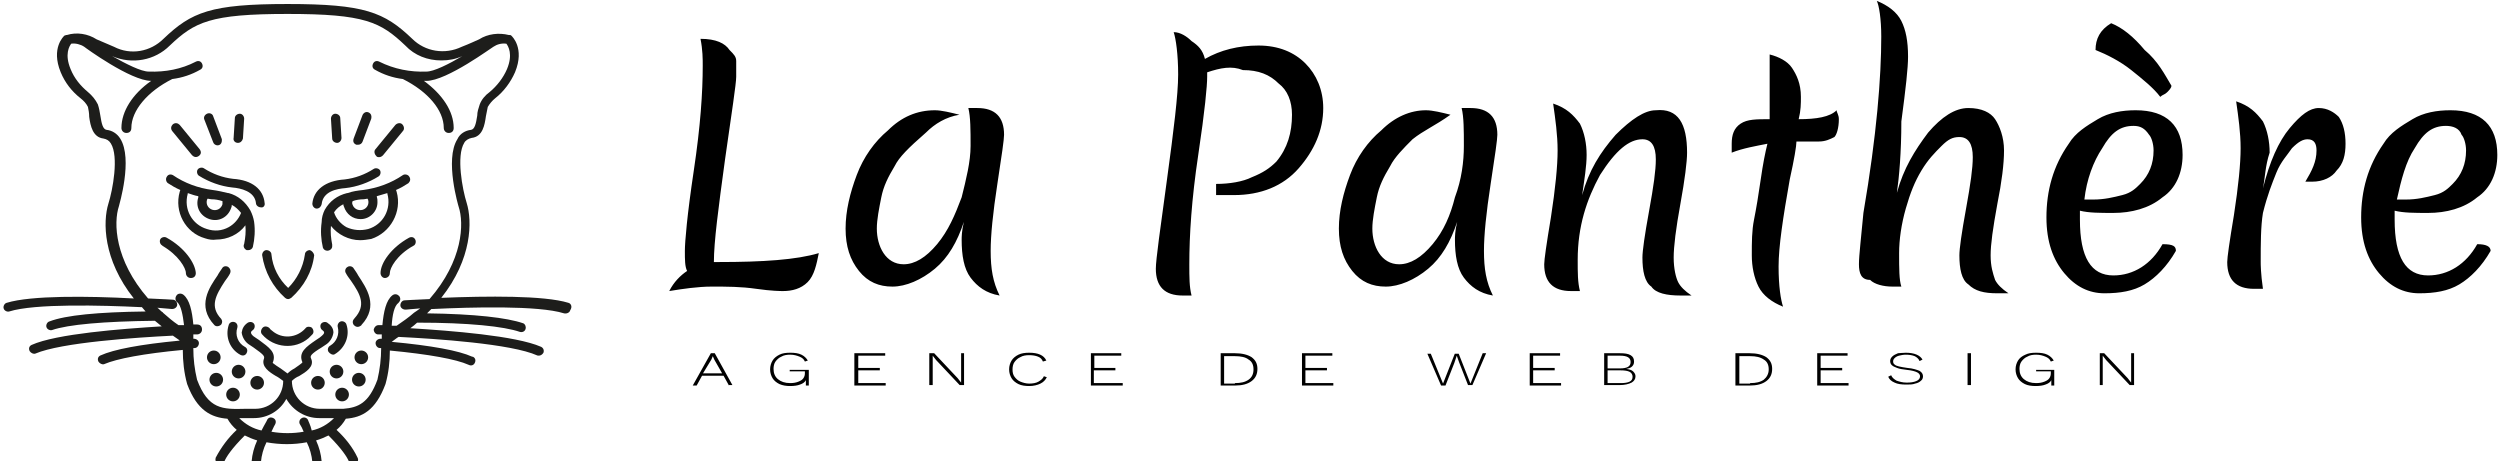 <?xml version="1.0" encoding="utf-8"?>
<!-- Generator: Adobe Illustrator 22.1.0, SVG Export Plug-In . SVG Version: 6.00 Build 0)  -->
<svg version="1.1" id="Calque_1" xmlns="http://www.w3.org/2000/svg" xmlns:xlink="http://www.w3.org/1999/xlink" x="0px" y="0px"
	 viewBox="0 0 488 90" style="enable-background:new 0 0 488 90;" xml:space="preserve">
<style type="text/css">
	.st0{fill:#1D1D1B;}
</style>
<g id="_x34_09599fb-89aa-4ddd-9c19-604f11e9ffd0" transform="matrix(4.357,0,0,4.357,127.587,-10.719)">
	<path d="M1.5,14.6L1.5,14.6L1.5,14.6c-0.1-0.2-0.1-0.5-0.1-0.9l0,0l0,0c0-0.4,0.1-1.6,0.4-3.6l0,0l0,0c0.3-2,0.4-3.5,0.4-4.7l0,0
		l0,0c0-0.3,0-0.7-0.1-1.2l0,0l0,0c0.7,0,1.1,0.2,1.3,0.5l0,0l0,0C3.6,4.9,3.7,5,3.7,5.2l0,0l0,0c0,0.2,0,0.4,0,0.7l0,0l0,0
		c0,0.3-0.2,1.6-0.5,3.7l0,0l0,0c-0.3,2.2-0.5,3.7-0.5,4.6l0,0l0,0c0,0,0.1,0,0.2,0l0,0l0,0c2,0,3.5-0.1,4.5-0.4l0,0l0,0
		c-0.1,0.5-0.2,1-0.5,1.3l0,0l0,0c-0.3,0.3-0.7,0.4-1.1,0.4l0,0l0,0c-0.1,0-0.5,0-1.2-0.1l0,0l0,0c-0.7-0.1-1.3-0.1-2-0.1l0,0l0,0
		c-0.6,0-1.3,0.1-1.9,0.2l0,0l0,0C0.9,15.1,1.2,14.8,1.5,14.6z M10.8,9.9L10.8,9.9L10.8,9.9c-0.3,0.5-0.5,0.9-0.6,1.4l0,0l0,0
		c-0.1,0.5-0.2,1-0.2,1.4l0,0l0,0c0,0.4,0.1,0.8,0.3,1.1l0,0l0,0c0.2,0.3,0.5,0.5,0.9,0.5l0,0l0,0c0.5,0,1-0.3,1.5-0.9l0,0l0,0
		c0.5-0.6,0.8-1.3,1.1-2.1l0,0l0,0c0.2-0.8,0.4-1.6,0.4-2.3l0,0l0,0c0-0.7,0-1.3-0.1-1.7l0,0l0,0c0.2,0,0.4,0,0.4,0l0,0l0,0
		c0.8,0,1.2,0.4,1.2,1.2l0,0l0,0c0,0.2-0.1,0.9-0.3,2.2l0,0l0,0c-0.2,1.3-0.3,2.3-0.3,3l0,0l0,0c0,0.8,0.1,1.4,0.4,2l0,0l0,0
		c-0.6-0.1-1-0.4-1.3-0.8l0,0l0,0c-0.3-0.4-0.4-1-0.4-1.7l0,0l0,0c0-0.1,0-0.4,0.1-0.8l0,0l0,0c-0.3,0.9-0.7,1.6-1.3,2.1l0,0l0,0
		c-0.6,0.5-1.3,0.8-1.9,0.8l0,0l0,0c-0.6,0-1.1-0.2-1.5-0.7l0,0l0,0c-0.4-0.5-0.6-1.1-0.6-1.9l0,0l0,0c0-0.8,0.2-1.6,0.5-2.4l0,0
		l0,0c0.3-0.8,0.8-1.5,1.4-2l0,0l0,0c0.6-0.6,1.3-0.9,2.1-0.9l0,0l0,0c0.3,0,0.7,0.1,1.1,0.2l0,0l0,0c-0.6,0.1-1.1,0.4-1.5,0.8l0,0
		l0,0C11.4,9.1,11,9.5,10.8,9.9z M24.8,5.7L24.8,5.7l0,0.2l0,0c0,0.4-0.1,1.5-0.4,3.5l0,0l0,0c-0.3,2-0.4,3.6-0.4,4.9l0,0l0,0
		c0,0.6,0,1,0.1,1.4l0,0l0,0c-0.2,0-0.4,0-0.4,0l0,0l0,0c-0.4,0-0.7-0.1-0.9-0.3l0,0l0,0c-0.2-0.2-0.3-0.5-0.3-0.9l0,0l0,0
		c0-0.4,0.2-1.8,0.5-4l0,0l0,0c0.3-2.2,0.5-3.8,0.5-4.7l0,0l0,0c0-0.9-0.1-1.6-0.2-1.9l0,0l0,0c0.3,0,0.6,0.2,0.8,0.4l0,0l0,0
		c0.3,0.2,0.5,0.4,0.6,0.8l0,0l0,0c0.7-0.4,1.5-0.6,2.4-0.6l0,0l0,0c0.9,0,1.6,0.3,2.1,0.8l0,0l0,0c0.5,0.5,0.8,1.2,0.8,2l0,0l0,0
		c0,1-0.4,1.9-1.1,2.7l0,0l0,0c-0.7,0.8-1.7,1.2-2.9,1.2l0,0l0,0c-0.3,0-0.5,0-0.8,0l0,0l0-0.5l0,0c0.6,0,1.2-0.1,1.6-0.3l0,0l0,0
		c0.5-0.2,0.8-0.4,1.1-0.7l0,0l0,0c0.5-0.6,0.7-1.3,0.7-2.1l0,0l0,0c0-0.6-0.2-1.1-0.6-1.4l0,0l0,0c-0.4-0.4-0.9-0.6-1.6-0.6l0,0
		l0,0C25.9,5.4,25.4,5.5,24.8,5.7z M33,9.9L33,9.9L33,9.9c-0.3,0.5-0.5,0.9-0.6,1.4l0,0l0,0c-0.1,0.5-0.2,1-0.2,1.4l0,0l0,0
		c0,0.4,0.1,0.8,0.3,1.1l0,0l0,0c0.2,0.3,0.5,0.5,0.9,0.5l0,0l0,0c0.5,0,1-0.3,1.5-0.9l0,0l0,0c0.5-0.6,0.8-1.3,1-2.1l0,0l0,0
		c0.3-0.8,0.4-1.6,0.4-2.3l0,0l0,0c0-0.7,0-1.3-0.1-1.7l0,0l0,0c0.2,0,0.4,0,0.4,0l0,0l0,0c0.8,0,1.2,0.4,1.2,1.2l0,0l0,0
		c0,0.2-0.1,0.9-0.3,2.2l0,0l0,0c-0.2,1.3-0.3,2.3-0.3,3l0,0l0,0c0,0.8,0.1,1.4,0.4,2l0,0l0,0c-0.6-0.1-1-0.4-1.3-0.8l0,0l0,0
		c-0.3-0.4-0.4-1-0.4-1.7l0,0l0,0c0-0.1,0-0.4,0.1-0.8l0,0l0,0c-0.3,0.9-0.7,1.6-1.3,2.1l0,0l0,0c-0.6,0.5-1.3,0.8-1.9,0.8l0,0l0,0
		c-0.6,0-1.1-0.2-1.5-0.7l0,0l0,0c-0.4-0.5-0.6-1.1-0.6-1.9l0,0l0,0c0-0.8,0.2-1.6,0.5-2.4l0,0l0,0c0.3-0.8,0.8-1.5,1.4-2l0,0l0,0
		c0.6-0.6,1.3-0.9,2-0.9l0,0l0,0c0.3,0,0.7,0.1,1.1,0.2l0,0l0,0C35,8.1,34.5,8.3,34,8.7l0,0l0,0C33.6,9.1,33.2,9.5,33,9.9z
		 M46.3,9.3L46.3,9.3L46.3,9.3c0,0.4-0.1,1.2-0.3,2.3l0,0l0,0c-0.2,1.1-0.3,1.9-0.3,2.4l0,0l0,0c0,0.5,0.1,0.9,0.2,1.1l0,0l0,0
		c0.1,0.2,0.3,0.4,0.6,0.6l0,0l0,0c-0.1,0-0.3,0-0.5,0l0,0l0,0c-0.6,0-1.1-0.1-1.3-0.4l0,0l0,0c-0.3-0.2-0.4-0.7-0.4-1.3l0,0l0,0
		c0-0.3,0.1-1,0.3-2.1l0,0l0,0c0.2-1.1,0.3-1.8,0.3-2.3l0,0l0,0c0-0.6-0.2-0.9-0.6-0.9l0,0l0,0c-0.6,0-1.2,0.5-1.9,1.6l0,0l0,0
		c-0.6,1.1-1,2.3-1,3.8l0,0l0,0c0,0.6,0,1,0.1,1.4l0,0l0,0c-0.2,0-0.4,0-0.4,0l0,0l0,0c-0.8,0-1.2-0.4-1.2-1.2l0,0l0,0
		c0-0.2,0.1-0.9,0.3-2.1l0,0l0,0c0.2-1.3,0.3-2.3,0.3-3l0,0l0,0c0-0.7-0.1-1.4-0.2-2.1l0,0l0,0c0.6,0.2,0.9,0.5,1.2,0.9l0,0l0,0
		c0.2,0.4,0.3,0.9,0.3,1.4l0,0l0,0c0,0.5-0.1,1.1-0.2,1.8l0,0l0,0c0.3-1.1,0.8-1.9,1.5-2.7l0,0l0,0c0.7-0.7,1.3-1.1,1.8-1.1l0,0l0,0
		C45.9,7.3,46.3,8,46.3,9.3z M53.1,7.8L53.1,7.8L53.1,7.8c0,0.4-0.1,0.7-0.2,0.8l0,0l0,0c-0.2,0.1-0.4,0.2-0.7,0.2l0,0h-1l0,0
		c0,0.2-0.1,0.8-0.3,1.7l0,0l0,0c-0.3,1.7-0.5,3-0.5,3.9l0,0l0,0c0,0.9,0.1,1.5,0.2,1.8l0,0l0,0c-0.5-0.2-0.9-0.5-1.1-0.9l0,0l0,0
		c-0.2-0.4-0.3-0.9-0.3-1.4l0,0l0,0c0-0.6,0-1.1,0.1-1.6l0,0l0,0c0.1-0.5,0.2-1.1,0.3-1.8l0,0l0,0c0.1-0.7,0.2-1.2,0.3-1.6l0,0l0,0
		c-0.5,0.1-1.1,0.2-1.6,0.4l0,0l0,0c0-0.2,0-0.3,0-0.4l0,0l0,0c0-0.4,0.1-0.7,0.4-0.9l0,0l0,0C49,7.8,49.4,7.8,50,7.8l0,0l0,0
		C50,7.1,50,6.5,50,6.2l0,0l0,0c0-0.3,0-0.6,0-0.8l0,0l0,0c0-0.2,0-0.4,0-0.5l0,0l0,0c0.4,0.1,0.8,0.3,1,0.6l0,0l0,0
		c0.2,0.3,0.4,0.7,0.4,1.3l0,0l0,0c0,0.3,0,0.6-0.1,1l0,0l0,0c0.8,0,1.4-0.1,1.7-0.4l0,0l0,0C53,7.5,53.1,7.6,53.1,7.8z M55.7,11.1
		L55.7,11.1c0.3-1.1,0.8-1.9,1.4-2.7l0,0l0,0c0.6-0.7,1.2-1.1,1.8-1.1l0,0l0,0c0.6,0,1,0.2,1.2,0.5l0,0l0,0c0.2,0.3,0.4,0.8,0.4,1.4
		l0,0l0,0c0,0.6-0.1,1.4-0.3,2.4l0,0l0,0c-0.2,1.1-0.3,1.8-0.3,2.3l0,0l0,0c0,0.5,0.1,0.8,0.2,1.1l0,0l0,0c0.1,0.2,0.3,0.4,0.6,0.6
		l0,0l0,0c-0.1,0-0.3,0-0.5,0l0,0l0,0c-0.6,0-1-0.1-1.3-0.4l0,0l0,0c-0.3-0.2-0.4-0.7-0.4-1.3l0,0l0,0c0-0.3,0.1-1,0.3-2.1l0,0l0,0
		c0.2-1.1,0.3-1.8,0.3-2.3l0,0l0,0c0-0.6-0.2-0.9-0.6-0.9l0,0l0,0c-0.3,0-0.5,0.1-0.8,0.4l0,0l0,0c-0.3,0.3-0.6,0.6-0.9,1.1l0,0l0,0
		c-0.3,0.5-0.5,1-0.7,1.7l0,0l0,0c-0.2,0.7-0.3,1.4-0.3,2l0,0l0,0c0,0.7,0,1.2,0.1,1.5l0,0l0,0c-0.2,0-0.4,0-0.4,0l0,0l0,0
		c-0.4,0-0.8-0.1-1-0.3l0,0l0,0C54.1,15,54,14.7,54,14.3l0,0l0,0c0-0.4,0.1-1.2,0.2-2.3l0,0l0,0C54.8,8.5,55,5.9,55,4.1l0,0l0,0
		c0-0.8-0.1-1.4-0.2-1.6l0,0l0,0c0.5,0.2,0.9,0.5,1.1,0.9l0,0l0,0c0.2,0.4,0.3,0.9,0.3,1.6l0,0l0,0c0,0.5-0.1,1.4-0.3,2.9l0,0l0,0
		C55.9,9.3,55.8,10.4,55.7,11.1L55.7,11.1z M66.3,8.1L66.3,8.1L66.3,8.1c-0.6,0-1,0.3-1.4,1l0,0l0,0c-0.4,0.6-0.7,1.4-0.8,2.3l0,0
		h0.4l0,0c0.5,0,0.9-0.1,1.3-0.2l0,0l0,0c0.4-0.1,0.6-0.3,0.8-0.5l0,0l0,0c0.4-0.4,0.6-0.9,0.6-1.5l0,0l0,0c0-0.3-0.1-0.6-0.2-0.7
		l0,0l0,0C66.8,8.2,66.6,8.1,66.3,8.1z M68.2,13.7L68.2,13.7c-0.4,0.7-0.9,1.2-1.4,1.5l0,0l0,0c-0.5,0.3-1.1,0.4-1.8,0.4l0,0l0,0
		c-0.7,0-1.3-0.3-1.8-0.9l0,0l0,0c-0.5-0.6-0.8-1.4-0.8-2.5l0,0l0,0c0-1.2,0.3-2.3,1-3.3l0,0l0,0c0.3-0.5,0.8-0.8,1.3-1.1l0,0l0,0
		c0.5-0.3,1.1-0.4,1.7-0.4l0,0l0,0c1.4,0,2.1,0.7,2.1,2l0,0l0,0c0,0.8-0.3,1.5-0.9,1.9l0,0l0,0c-0.6,0.5-1.4,0.7-2.2,0.7l0,0l0,0
		c-0.6,0-1.1,0-1.5-0.1l0,0l0,0c0,0.1,0,0.2,0,0.4l0,0l0,0c0,1.7,0.5,2.5,1.5,2.5l0,0l0,0c0.9,0,1.7-0.5,2.2-1.4l0,0l0,0
		C68.1,13.4,68.2,13.5,68.2,13.7L68.2,13.7z M68,6.3L68,6.3L68,6.3c0,0.1-0.1,0.2-0.2,0.3l0,0l0,0c-0.1,0.1-0.2,0.1-0.3,0.2l0,0l0,0
		c-0.3-0.4-0.8-0.8-1.3-1.2l0,0l0,0c-0.5-0.4-1.1-0.7-1.6-0.9l0,0l0,0c0-0.5,0.2-0.9,0.7-1.2l0,0l0,0c0.5,0.2,1,0.6,1.5,1.2l0,0l0,0
		C67.4,5.2,67.7,5.8,68,6.3z M72.1,10.9L72.1,10.9c0.3-1.2,0.7-2.1,1.2-2.7l0,0l0,0c0.5-0.6,0.9-0.9,1.3-0.9l0,0l0,0
		c0.4,0,0.7,0.2,0.9,0.4l0,0l0,0c0.2,0.3,0.3,0.7,0.3,1.2l0,0l0,0c0,0.5-0.1,0.9-0.4,1.2l0,0l0,0c-0.2,0.3-0.6,0.5-1.1,0.5l0,0l0,0
		c-0.1,0-0.3,0-0.3,0l0,0l0,0c0.3-0.5,0.5-0.9,0.5-1.4l0,0l0,0c0-0.3-0.1-0.5-0.4-0.5l0,0l0,0c-0.2,0-0.4,0.1-0.7,0.4l0,0l0,0
		c-0.2,0.3-0.5,0.6-0.7,1.1l0,0l0,0c-0.2,0.5-0.4,1-0.6,1.8l0,0l0,0C72,12.6,72,13.4,72,14.2l0,0l0,0c0,0.1,0,0.5,0.1,1.2l0,0l0,0
		c-0.2,0-0.4,0-0.4,0l0,0l0,0c-0.8,0-1.2-0.4-1.2-1.2l0,0l0,0c0-0.2,0.1-0.9,0.3-2.1l0,0l0,0c0.2-1.3,0.3-2.3,0.3-3l0,0l0,0
		c0-0.7-0.1-1.4-0.2-2.1l0,0l0,0c0.6,0.2,0.9,0.5,1.2,0.9l0,0l0,0c0.2,0.4,0.3,0.9,0.3,1.4l0,0l0,0C72.2,9.9,72.2,10.4,72.1,10.9
		L72.1,10.9z M80.3,8.1L80.3,8.1L80.3,8.1c-0.6,0-1,0.3-1.4,1l0,0l0,0c-0.4,0.6-0.6,1.4-0.8,2.3l0,0h0.4l0,0c0.5,0,0.9-0.1,1.3-0.2
		l0,0l0,0c0.4-0.1,0.6-0.3,0.8-0.5l0,0l0,0c0.4-0.4,0.6-0.9,0.6-1.5l0,0l0,0c0-0.3-0.1-0.6-0.2-0.7l0,0l0,0
		C80.9,8.2,80.6,8.1,80.3,8.1z M82.3,13.7L82.3,13.7c-0.4,0.7-0.9,1.2-1.4,1.5l0,0l0,0c-0.5,0.3-1.1,0.4-1.8,0.4l0,0l0,0
		c-0.7,0-1.3-0.3-1.8-0.9l0,0l0,0c-0.5-0.6-0.8-1.4-0.8-2.5l0,0l0,0c0-1.2,0.3-2.3,1-3.3l0,0l0,0c0.3-0.5,0.8-0.8,1.3-1.1l0,0l0,0
		c0.5-0.3,1.1-0.4,1.7-0.4l0,0l0,0c1.4,0,2.1,0.7,2.1,2l0,0l0,0c0,0.8-0.3,1.5-0.9,1.9l0,0l0,0c-0.6,0.5-1.4,0.7-2.2,0.7l0,0l0,0
		c-0.6,0-1.1,0-1.5-0.1l0,0l0,0c0,0.1,0,0.2,0,0.4l0,0l0,0c0,1.7,0.5,2.5,1.5,2.5l0,0l0,0c0.9,0,1.7-0.5,2.2-1.4l0,0l0,0
		C82.1,13.4,82.3,13.5,82.3,13.7L82.3,13.7z"/>
</g>
<g id="_x39_7221fff-9f5f-45e5-b2fa-fe4d6ef25df3" transform="matrix(1.21,0,0,1.21,-4.369,-14.703)">
	<path class="st0" d="M44,46.1L44,46.1c-0.8-1.4-2-2.4-3.5-2.8h-0.1c-0.8-0.2-1.7-0.4-2.5-0.5c-2.3-0.3-4.5-1.1-6.4-2.4
		c-0.4-0.2-0.8-0.1-1,0.3c-0.2,0.3-0.1,0.8,0.2,1c0.6,0.4,1.3,0.8,2,1.1c0,0.1-0.1,0.2-0.1,0.3c-0.9,3.2,0.9,6.6,4.1,7.5
		c0.6,0.2,1.2,0.3,1.8,0.2c1.8,0,3.6-0.8,4.7-2.3c0.1,1,0,2-0.2,3c-0.2,0.4,0,0.8,0.4,1c0,0,0,0,0.1,0c0.1,0,0.2,0,0.2,0
		c0.3,0,0.6-0.2,0.7-0.5c0.3-1.3,0.4-2.7,0.2-4.1C44.5,47.3,44.3,46.7,44,46.1z M39.5,44.6c0,0.2,0,0.3,0,0.5
		c-0.2,0.7-0.9,1.1-1.6,0.9s-1.1-0.9-0.9-1.6c0-0.1,0.1-0.1,0.1-0.2l0.6,0.1C38.3,44.3,38.9,44.4,39.5,44.6L39.5,44.6z M40.5,48.8
		c-1.1,0.6-2.3,0.7-3.5,0.3c-2.4-0.7-3.8-3.2-3.1-5.7v-0.1c0.6,0.2,1.1,0.4,1.7,0.5V44c-0.5,1.5,0.3,3,1.8,3.5
		c1.5,0.5,3-0.3,3.5-1.8c0.1-0.2,0.1-0.3,0.1-0.5c0.6,0.3,1.1,0.8,1.5,1.3C42.1,47.5,41.4,48.3,40.5,48.8L40.5,48.8z M67.6,43.1
		c0-0.1-0.1-0.2-0.1-0.3c0.7-0.3,1.4-0.7,2-1.1c0.3-0.3,0.4-0.7,0.1-1.1c-0.2-0.3-0.7-0.4-1-0.2c-1.9,1.3-4.1,2.1-6.4,2.4
		c-0.9,0.1-1.7,0.2-2.5,0.5h-0.1C58,43.7,56.8,44.6,56,46v0c-0.3,0.6-0.5,1.3-0.5,2c-0.2,1.4-0.1,2.8,0.2,4.1
		c0.1,0.3,0.4,0.5,0.7,0.5c0.4,0,0.8-0.3,0.8-0.7c0-0.1,0-0.2,0-0.3c-0.2-1-0.3-2-0.2-3c1.1,1.4,2.9,2.3,4.7,2.3
		c0.6,0,1.2-0.1,1.8-0.2C66.6,49.7,68.5,46.3,67.6,43.1C67.6,43.1,67.6,43.1,67.6,43.1z M62.3,44.3l0.6-0.1c0,0.1,0.1,0.1,0.1,0.2
		c0.2,0.7-0.2,1.4-0.9,1.6c-0.7,0.2-1.4-0.2-1.6-0.8c-0.1-0.2-0.1-0.4,0-0.6C61,44.4,61.7,44.3,62.3,44.3L62.3,44.3z M63,49.1
		c-1.2,0.3-2.4,0.2-3.5-0.3c-0.9-0.5-1.7-1.4-2-2.4c0.4-0.6,0.9-1,1.5-1.3c0,0.1,0,0.2,0.1,0.4c0.4,1.2,1.4,2,2.7,2
		c1.5,0,2.8-1.3,2.7-2.9c0-0.2,0-0.4-0.1-0.7v-0.1c0.6-0.2,1.1-0.3,1.7-0.5v0.1C66.8,45.9,65.4,48.4,63,49.1z"/>
	<path class="st0" d="M46.3,44.9c-0.2-2.2-2-3.7-5.1-3.9c-1.7-0.2-3.3-0.8-4.7-1.7c-0.3-0.2-0.8-0.1-1,0.2s-0.1,0.8,0.2,1
		c1.6,1,3.5,1.7,5.4,1.9c1.3,0.1,3.6,0.6,3.8,2.5c0,0.4,0.4,0.7,0.8,0.7h0C46.1,45.7,46.4,45.3,46.3,44.9z M59.3,42.5
		c1.9-0.2,3.8-0.9,5.4-1.9c0.3-0.2,0.4-0.7,0.2-1c-0.2-0.3-0.7-0.4-1-0.2c-1.4,0.9-3,1.5-4.7,1.7c-3.1,0.2-5,1.7-5.2,3.9
		c0,0.4,0.3,0.8,0.7,0.8c0,0,0,0,0,0h0c0.4,0,0.7-0.3,0.8-0.7C55.7,43,58,42.6,59.3,42.5z M34.6,37.2c0.3,0.3,0.7,0.4,1.1,0.1
		s0.4-0.7,0.1-1.1c0,0,0,0,0,0l-3.2-3.9c-0.3-0.3-0.7-0.4-1.1-0.1c-0.3,0.3-0.4,0.7-0.1,1.1c0,0,0,0,0,0L34.6,37.2z M38,35.1
		c0.1,0.3,0.4,0.5,0.7,0.5c0.4,0,0.7-0.3,0.7-0.8c0-0.1,0-0.2,0-0.2L38,30.9c-0.1-0.4-0.6-0.6-1-0.4s-0.6,0.6-0.4,1L38,35.1z
		 M42,35.2c0.4,0,0.7-0.3,0.8-0.7l0.2-3.2c0-0.4-0.3-0.8-0.7-0.8c0,0,0,0,0,0c-0.4,0-0.8,0.3-0.8,0.7c0,0,0,0,0,0l-0.2,3.2
		C41.2,34.8,41.5,35.2,42,35.2C42,35.2,42,35.2,42,35.2z"/>
	<path class="st0" d="M95.3,61c-3.9-1.2-13.1-1.1-20.5-0.8c5-6.3,5-12.4,4.1-15.3c-0.7-2.2-1.7-7.6-0.4-9.7c0.2-0.4,0.7-0.7,1.2-0.8
		c1.8-0.2,2.1-2.1,2.3-3.5c0.1-0.5,0.2-1,0.3-1.5c0.3-0.5,0.7-1,1.2-1.4c1.4-1.1,2.5-2.6,3.2-4.2c1.6-3.9-0.5-5.8-0.6-5.9
		c-0.1-0.1-0.2-0.1-0.3-0.1h-0.1c-1.6-0.4-3.4-0.2-4.8,0.7c-0.7,0.3-1.5,0.7-2.8,1.2c-2.7,1.3-5.9,0.8-8-1.3
		c-4.5-4.3-7.7-5.6-20.1-5.6s-15.5,1.3-20,5.6c-2.1,2.1-5.3,2.7-8,1.3c-0.9-0.4-1.9-0.8-2.8-1.2c-1.4-0.9-3.2-1.2-4.8-0.7h-0.1
		c-0.1,0-0.2,0.1-0.3,0.1c-0.1,0.1-2.2,2-0.6,5.9c0.7,1.7,1.8,3.1,3.2,4.2c0.5,0.4,0.9,0.8,1.2,1.4c0.1,0.5,0.2,1,0.2,1.6
		c0.2,1.5,0.6,3.3,2.3,3.5c0.5,0.1,0.9,0.3,1.2,0.8c1.3,2.1,0.3,7.5-0.4,9.7c-0.9,2.9-0.9,9,4.1,15.3C17.8,59.9,8.6,59.8,4.7,61
		c-0.4,0.1-0.6,0.6-0.5,0.9c0.1,0.4,0.6,0.6,0.9,0.5c4.1-1.3,15-1,21.2-0.7h0.2l0.6,0.7c-7.7,0.1-12.9,0.6-15.5,1.6
		c-0.4,0.1-0.6,0.6-0.5,0.9c0.1,0.4,0.6,0.6,0.9,0.5c0,0,0,0,0,0c2.6-0.9,8.3-1.4,16.6-1.5c0.4,0.3,0.7,0.6,1.1,0.9
		c-6.5,0.4-17,1.2-21,3c-0.4,0.2-0.5,0.6-0.3,1c0.2,0.3,0.6,0.5,0.9,0.4c4.2-1.8,16.2-2.6,22.2-2.9l1,0.7l0.1,0.1
		c-6.3,0.6-10.6,1.4-12.8,2.4c-0.4,0.2-0.5,0.6-0.3,1c0.2,0.3,0.6,0.5,0.9,0.4c2.1-0.9,6.4-1.7,12.7-2.3c0,1.8,0.2,3.7,0.7,5.5
		c1.6,4.3,3.9,5.4,6.5,5.6c0.4,0.7,0.9,1.3,1.5,1.8c-1.4,1.3-2.5,2.8-3.4,4.5c-0.1,0.4,0,0.8,0.4,1s0.8,0,1-0.4
		c0.3-0.7,1.1-2,3.3-4.2c0.6,0.3,1.3,0.6,2,0.8c-0.5,1.1-0.8,2.2-0.9,3.4c0,0.4,0.3,0.8,0.7,0.8c0,0,0,0,0,0c0.4,0,0.7-0.3,0.8-0.7
		c0.1-1.1,0.4-2.2,0.9-3.2c2.2,0.4,4.4,0.4,6.5,0c0.5,1,0.8,2.1,0.9,3.2c0,0.4,0.4,0.7,0.8,0.7c0.4,0,0.7-0.4,0.7-0.8c0,0,0,0,0,0
		c-0.1-1.2-0.4-2.3-0.9-3.4c0.7-0.2,1.4-0.5,2-0.8c2.2,2.2,3,3.5,3.3,4.2c0.1,0.4,0.6,0.6,1,0.4s0.6-0.6,0.4-1
		c-0.8-1.7-2-3.2-3.4-4.5c0.6-0.5,1.1-1.1,1.5-1.8c2.6-0.2,4.8-1.3,6.4-5.6c0.5-1.8,0.7-3.6,0.7-5.4c6.3,0.6,10.7,1.4,12.7,2.3
		c0.4,0.2,0.8,0.1,1-0.3c0.2-0.4,0.1-0.8-0.3-1c0,0-0.1,0-0.1,0c-2.2-1-6.6-1.8-13-2.4l0.8-0.6l0.3-0.2c6,0.3,18.2,1.1,22.4,3
		c0.4,0.1,0.8-0.1,1-0.5c0.1-0.3,0-0.7-0.4-0.9c-4.1-1.8-14.6-2.6-21.1-3c0.4-0.3,0.8-0.6,1.1-0.9c8.3,0,14,0.6,16.6,1.5
		c0.4,0.1,0.8-0.1,0.9-0.5c0.1-0.4-0.1-0.8-0.4-0.9c-2.6-0.9-7.8-1.5-15.5-1.6l0.7-0.7h0.2c6.2-0.3,17.1-0.6,21.2,0.7
		c0.4,0.1,0.9-0.1,1-0.5C96,61.6,95.7,61.1,95.3,61z M53.3,79.9c-0.2-0.4-0.7-0.5-1-0.3c-0.4,0.2-0.5,0.7-0.3,1
		c0.2,0.3,0.4,0.7,0.6,1.2c-1.7,0.3-3.5,0.3-5.2,0c0.3-0.7,0.6-1.2,0.6-1.2c0.2-0.4,0.1-0.8-0.3-1c-0.4-0.2-0.8-0.1-1,0.3
		c0,0.1-0.4,0.7-0.9,1.7c-1.4-0.3-2.6-1-3.6-2h2.4c2.2,0,4.2-1.2,5.2-3.1c1.1,1.9,3.1,3.1,5.3,3.1h2.4c-1,1-2.2,1.7-3.6,2
		C53.7,80.7,53.3,80,53.3,79.9L53.3,79.9z M70.4,62.6L70.4,62.6c-0.9,0.8-1.8,1.4-2.8,2.1h-0.8c0.1-1.7,0.4-3.2,1.1-3.7
		c0.3-0.3,0.4-0.7,0.1-1.1c-0.3-0.3-0.7-0.4-1.1-0.1c-1,0.8-1.4,2.6-1.6,4.8h-0.6c-0.4,0-0.7,0.3-0.8,0.7c0,0,0,0,0,0
		c0,0.4,0.3,0.8,0.7,0.8c0,0,0,0,0,0h0.6v0.7h-0.2c-0.4,0-0.8,0.3-0.8,0.7c0,0.4,0.3,0.8,0.7,0.8h0.2c0,1.7-0.2,3.4-0.6,5.1
		c-1.4,3.8-3.1,4.5-5.5,4.7h-3.8c-2.5,0-4.5-2-4.5-4.5c0.3-0.3,0.7-0.6,1.2-0.8c1-0.6,2.5-1.5,1.9-2.8c-0.2-0.4-0.1-0.7,1.7-1.8
		l0.6-0.4c0.7-0.4,1.2-1.2,1.3-2c0-0.7-0.4-1.2-1-1.6c-0.3-0.2-0.8-0.1-1,0.2c-0.2,0.3-0.1,0.8,0.2,1c0.1,0.1,0.3,0.2,0.3,0.4
		s-0.2,0.4-0.7,0.8l-0.6,0.4c-1.6,1.1-2.9,2-2.2,3.6c-0.1,0.2-0.9,0.7-1.3,1c-0.4,0.2-0.8,0.5-1.1,0.8c-0.4-0.3-0.7-0.5-1.1-0.8
		c-0.5-0.3-0.9-0.6-1.3-0.9c0.7-1.7-0.6-2.5-2.2-3.7l-0.6-0.4c-0.5-0.3-0.7-0.6-0.7-0.8s0.2-0.3,0.3-0.4c0.3-0.2,0.4-0.7,0.2-1
		c-0.2-0.3-0.6-0.4-1-0.2c-0.6,0.4-0.9,0.9-1,1.6c0.1,0.8,0.6,1.6,1.3,2l0.6,0.4c1.7,1.2,1.8,1.4,1.7,1.8c-0.5,1.3,0.9,2.2,1.9,2.8
		c0.4,0.2,0.8,0.5,1.2,0.8c0,2.5-2,4.5-4.5,4.5h-1.6c-3.7,0.1-6,0.1-7.8-4.7c-0.4-1.7-0.6-3.3-0.6-5.1H35c0.4,0,0.7-0.4,0.7-0.8
		c0-0.4-0.4-0.7-0.8-0.7h-0.1v-0.7h0.6c0.4,0,0.8-0.3,0.8-0.8s-0.3-0.8-0.8-0.8h-0.6c-0.2-2.2-0.6-4-1.6-4.8
		c-0.4-0.3-0.9-0.2-1.1,0.1c-0.3,0.4-0.2,0.9,0.1,1.1c0.6,0.5,0.9,2,1.1,3.7h-0.9c-0.9-0.6-1.7-1.3-2.5-2c0-0.1-0.1-0.1-0.1-0.1
		c-0.3-0.2-0.5-0.5-0.8-0.7l2.3,0.2h0.1c0.4,0,0.8-0.3,0.8-0.7c0-0.4-0.3-0.8-0.7-0.8c0,0-1.6-0.1-4-0.2c-5.4-6.2-5.6-12.2-4.7-14.9
		c0-0.1,2.3-7.6,0.2-10.9c-0.5-0.8-1.3-1.3-2.2-1.4c-0.6-0.1-0.8-1-1-2.3c-0.1-0.6-0.2-1.2-0.4-1.8c-0.4-0.8-0.9-1.4-1.6-2
		c-1.2-1-2.2-2.2-2.8-3.7c-1-2.4-0.2-3.7,0.1-4.1c0.7-0.1,1.5,0.1,2.1,0.5c0.1,0.1,7.5,5.5,10.8,5.5H28c-3,2.1-4.8,4.9-4.8,7.6
		c0,0.4,0.3,0.8,0.8,0.8s0.8-0.3,0.8-0.8c0-2.8,2.6-5.9,6.6-7.9c1.6-0.2,3.1-0.7,4.5-1.5c0.4-0.2,0.5-0.6,0.3-1s-0.6-0.5-1-0.3
		c0,0,0,0,0,0c-2.3,1.2-4.9,1.7-7.6,1.6c-1.2,0-3.6-1.2-5.9-2.5c3.2,1.4,6.9,0.7,9.3-1.7c4-3.8,6.5-5.1,19-5.1s15,1.3,19,5.1
		c1.5,1.6,3.6,2.4,5.8,2.4c1.2,0,2.3-0.2,3.4-0.7c-2.2,1.3-4.6,2.5-5.8,2.5c-2.6,0.1-5.2-0.4-7.6-1.6c-0.4-0.2-0.8-0.1-1,0.3
		c-0.2,0.4-0.1,0.8,0.3,1c1.4,0.8,2.9,1.3,4.5,1.5c4,2,6.6,5,6.6,7.9c0,0.4,0.3,0.8,0.8,0.8s0.8-0.3,0.8-0.8c0-2.7-1.8-5.4-4.8-7.6
		h0.4c3.3,0,10.7-5.5,10.8-5.5c0.6-0.4,1.3-0.6,2.1-0.5c0.3,0.4,1.1,1.7,0.1,4.1c-0.6,1.4-1.6,2.7-2.8,3.7c-0.7,0.5-1.3,1.2-1.6,2
		c-0.2,0.6-0.4,1.2-0.4,1.8c-0.2,1.3-0.4,2.2-1,2.3c-0.9,0.1-1.8,0.6-2.2,1.5c-2.1,3.3,0.2,10.9,0.2,10.9c0.9,2.7,0.7,8.7-4.7,14.9
		c-2.4,0.1-4,0.2-4,0.2c-0.4,0-0.7,0.4-0.7,0.8s0.4,0.7,0.8,0.7h0.1l2.3-0.2C71,62.2,70.7,62.4,70.4,62.6z"/>
	<path class="st0" d="M64.8,37.5c0.2,0,0.4-0.1,0.6-0.3l3.2-3.9c0.3-0.3,0.2-0.8-0.1-1.1c-0.3-0.3-0.8-0.2-1.1,0.1c0,0,0,0,0,0
		l-3.2,3.9c-0.3,0.3-0.2,0.8,0.1,1.1C64.4,37.5,64.6,37.5,64.8,37.5L64.8,37.5z M61.1,35.5c0.1,0,0.2,0,0.3,0c0.3,0,0.6-0.2,0.7-0.5
		l1.4-3.7c0.1-0.4,0-0.8-0.4-1s-0.8,0-1,0.4l-1.4,3.7C60.5,34.9,60.6,35.3,61.1,35.5C61,35.5,61,35.5,61.1,35.5z M58,35.2
		c0.4,0,0.7-0.4,0.7-0.8c0,0,0,0,0,0l-0.2-3.2c0-0.4-0.4-0.7-0.8-0.7c-0.4,0-0.7,0.4-0.7,0.8l0.2,3.2C57.2,34.9,57.6,35.2,58,35.2
		C58,35.2,58,35.2,58,35.2z"/>
	<circle class="st0" cx="38.1" cy="69.8" r="1.1"/>
	<circle class="st0" cx="38.5" cy="73.4" r="1.1"/>
	<circle class="st0" cx="41.2" cy="75.8" r="1.1"/>
	<circle class="st0" cx="42.1" cy="72.1" r="1.1"/>
	<circle class="st0" cx="45.1" cy="73.9" r="1.1"/>
	<circle class="st0" cx="61.9" cy="69.8" r="1.1"/>
	<circle class="st0" cx="61.5" cy="73.4" r="1.1"/>
	<circle class="st0" cx="58.8" cy="75.8" r="1.1"/>
	<circle class="st0" cx="57.9" cy="72.1" r="1.1"/>
	<circle class="st0" cx="54.9" cy="73.9" r="1.1"/>
	<path class="st0" d="M53.6,52.5c-0.4,0-0.8,0.3-0.8,0.7c0,0,0,0,0,0c-0.3,2.1-1.3,4-2.7,5.4c-1.5-1.4-2.5-3.3-2.7-5.4
		c0-0.4-0.4-0.7-0.8-0.7c-0.4,0-0.7,0.4-0.7,0.8c0.4,2.7,1.7,5.1,3.7,6.9c0.1,0.1,0.3,0.2,0.5,0.2c0.2,0,0.3-0.1,0.5-0.2
		c2-1.8,3.4-4.2,3.7-6.9C54.2,52.9,53.9,52.6,53.6,52.5z M40.4,55.2c-0.4-0.2-0.8-0.1-1,0.3c-0.2,0.3-0.5,0.7-0.7,1.1
		c-1.3,1.9-3.4,4.9-0.5,8c0.3,0.3,0.8,0.2,1.1-0.1c0.2-0.3,0.2-0.6,0-0.9c-1.9-2-0.9-3.8,0.6-6.1c0.3-0.4,0.6-0.8,0.8-1.2
		C40.9,55.9,40.8,55.5,40.4,55.2C40.4,55.2,40.4,55.2,40.4,55.2z M60.7,55.5c-0.2-0.4-0.7-0.5-1-0.3c-0.4,0.2-0.5,0.7-0.3,1
		c0.2,0.4,0.5,0.8,0.8,1.2c1.6,2.3,2.5,4,0.6,6.1c-0.3,0.3-0.4,0.7-0.1,1.1c0.3,0.3,0.7,0.4,1.1,0.1c0.1,0,0.1-0.1,0.1-0.1
		c2.9-3.1,0.8-6-0.5-8C61.2,56.2,60.9,55.8,60.7,55.5z M41.9,65c0.1-0.4-0.1-0.8-0.5-0.9c-0.4-0.1-0.8,0.1-0.9,0.5
		c-0.6,1.9,0.2,3.9,1.9,4.8c0.4,0.2,0.8,0.1,1-0.3s0.1-0.8-0.3-1C42,67.5,41.5,66.2,41.9,65z M57.6,69.3c1.7-1,2.5-3,1.9-4.8
		c-0.1-0.4-0.6-0.6-0.9-0.5c-0.4,0.1-0.6,0.6-0.5,0.9l0,0c0.3,1.2-0.2,2.4-1.2,3c-0.4,0.2-0.5,0.7-0.3,1S57.3,69.5,57.6,69.3
		L57.6,69.3z M52.9,65.1c-1.4,1.6-3.8,1.8-5.4,0.4c-0.1-0.1-0.3-0.2-0.4-0.4c-0.3-0.3-0.8-0.4-1.1-0.1c-0.3,0.3-0.4,0.8-0.1,1.1
		c1.9,2.2,5.3,2.5,7.5,0.6c0.2-0.2,0.4-0.4,0.6-0.6c0.3-0.3,0.2-0.8-0.1-1.1C53.6,64.8,53.1,64.8,52.9,65.1L52.9,65.1L52.9,65.1z
		 M30.5,50.5c-0.3-0.2-0.8-0.1-1,0.2s-0.1,0.8,0.2,1c0,0,0.1,0,0.1,0.1c2.6,1.5,3.8,3.6,3.8,4.4c0,0.4,0.3,0.8,0.8,0.8
		s0.8-0.3,0.8-0.8C35.1,54.6,33.4,52.1,30.5,50.5z M70.6,50.8c-0.2-0.4-0.6-0.5-1-0.3c-2.9,1.6-4.6,4.1-4.6,5.7
		c0,0.4,0.3,0.8,0.7,0.8s0.8-0.3,0.8-0.8c0-0.8,1.1-2.9,3.8-4.4C70.6,51.7,70.8,51.2,70.6,50.8C70.6,50.8,70.6,50.8,70.6,50.8z"/>
</g>
<g id="_x35_4c8ca41-f910-4170-8f82-6d26474b6f31" transform="matrix(0.956,0,0,0.956,130.728,56.521)">
	<path d="M12.1,19.6l-1.1-2H6.6l-1.1,2H4.7L8.4,13h0.8l3.6,6.5H12.1z M6.8,17.1h3.9l-1.6-2.8l-0.3-0.7h0l-0.3,0.7L6.8,17.1z
		 M24.7,16.4h3.7v3.2h-0.6l0-1.1l0,0c-0.2,0.4-0.6,0.7-1.2,0.9l0,0l0,0c-0.5,0.2-1.2,0.3-2,0.3l0,0l0,0c-0.8,0-1.5-0.1-2.2-0.4l0,0
		l0,0c-0.6-0.3-1.1-0.7-1.4-1.2l0,0l0,0c-0.3-0.5-0.5-1.1-0.5-1.8l0,0l0,0c0-0.7,0.2-1.3,0.5-1.8l0,0l0,0c0.3-0.5,0.8-0.9,1.4-1.2
		l0,0l0,0c0.6-0.3,1.3-0.4,2.2-0.4l0,0l0,0c0.9,0,1.7,0.1,2.3,0.4l0,0l0,0c0.6,0.3,1,0.7,1.3,1.2l0,0l-0.6,0.2l0,0
		c-0.2-0.5-0.6-0.8-1.1-1l0,0l0,0c-0.5-0.2-1.1-0.4-1.9-0.4l0,0l0,0c-0.7,0-1.3,0.1-1.8,0.4l0,0l0,0c-0.5,0.2-0.9,0.6-1.2,1l0,0l0,0
		c-0.3,0.4-0.4,1-0.4,1.5l0,0l0,0c0,0.9,0.3,1.6,0.9,2.1l0,0l0,0c0.6,0.5,1.4,0.8,2.5,0.8l0,0l0,0c0.7,0,1.2-0.1,1.7-0.3l0,0l0,0
		c0.5-0.2,0.8-0.4,1-0.7l0,0l0,0c0.2-0.3,0.3-0.6,0.3-1l0,0v-0.4h-3.1V16.4z M38.4,19.1h5.7v0.5h-6.4V13H44v0.5h-5.5V16h4.4v0.5
		h-4.4V19.1z M60.1,13v6.5h-0.9l-4.8-5.1l-0.7-0.9h0l0,0.8v5.2h-0.7V13H54l4.8,5.1l0.7,0.9l0-0.8V13H60.1z M77,17.9L77,17.9
		c-0.3,0.6-0.7,1-1.3,1.3l0,0l0,0c-0.6,0.3-1.4,0.5-2.3,0.5l0,0l0,0c-0.8,0-1.6-0.1-2.2-0.4l0,0l0,0c-0.6-0.3-1.1-0.7-1.4-1.2l0,0
		l0,0c-0.3-0.5-0.5-1.1-0.5-1.8l0,0l0,0c0-0.7,0.2-1.3,0.5-1.8l0,0l0,0c0.3-0.5,0.8-0.9,1.4-1.2l0,0l0,0c0.6-0.3,1.4-0.4,2.2-0.4
		l0,0l0,0c1.8,0,3,0.5,3.5,1.6l0,0l-0.7,0.2l0,0c-0.2-0.5-0.5-0.8-1-1l0,0l0,0c-0.5-0.2-1.1-0.3-1.8-0.3l0,0l0,0
		c-0.7,0-1.3,0.1-1.8,0.4l0,0l0,0c-0.5,0.2-0.9,0.6-1.2,1l0,0l0,0c-0.3,0.4-0.4,1-0.4,1.5l0,0l0,0c0,0.6,0.1,1.1,0.4,1.5l0,0l0,0
		c0.3,0.4,0.7,0.8,1.2,1l0,0l0,0c0.5,0.2,1.1,0.4,1.8,0.4l0,0l0,0c0.7,0,1.4-0.1,1.9-0.4l0,0l0,0c0.5-0.3,0.9-0.6,1.1-1.1l0,0
		L77,17.9z M86.7,19.1h5.8v0.5H86V13h6.2v0.5h-5.5V16H91v0.5h-4.4V19.1z M115.4,13L115.4,13c1.5,0,2.6,0.3,3.4,0.8l0,0l0,0
		c0.8,0.6,1.2,1.3,1.2,2.4l0,0l0,0c0,1.1-0.4,1.9-1.2,2.5l0,0l0,0c-0.8,0.6-1.9,0.9-3.4,0.9l0,0h-2.9V13H115.4z M115.4,19.1
		L115.4,19.1c1.2,0,2.1-0.2,2.8-0.7l0,0l0,0c0.7-0.5,1-1.2,1-2.1l0,0l0,0c0-0.9-0.3-1.6-1-2l0,0l0,0c-0.6-0.5-1.6-0.7-2.8-0.7l0,0
		h-2.2v5.6H115.4z M129.8,19.1h5.7v0.5h-6.4V13h6.2v0.5h-5.5V16h4.4v0.5h-4.4V19.1z M160.2,15l-1.8,4.6h-0.9l-2.8-6.5h0.7l2.5,6.1
		l2.4-6.1h0.8l2.4,6.1L166,13h0.7l-2.8,6.5H163l-1.8-4.6l-0.5-1.4h0L160.2,15z M176.2,19.1h5.8v0.5h-6.4V13h6.2v0.5h-5.5V16h4.4v0.5
		h-4.4V19.1z M190.8,19.6V13h3.2l0,0c1,0,1.7,0.1,2.2,0.4l0,0l0,0c0.5,0.3,0.7,0.7,0.7,1.3l0,0l0,0c0,0.4-0.1,0.7-0.4,1l0,0l0,0
		c-0.3,0.3-0.7,0.4-1.2,0.5l0,0v0l0,0c0.6,0.1,1.1,0.2,1.4,0.5l0,0l0,0c0.3,0.3,0.5,0.6,0.5,1l0,0l0,0c0,0.6-0.3,1-0.8,1.3l0,0l0,0
		c-0.6,0.3-1.4,0.5-2.4,0.5l0,0H190.8z M191.5,16.1h2.5l0,0c1.5,0,2.2-0.4,2.2-1.3l0,0l0,0c0-0.9-0.7-1.3-2.2-1.3l0,0h-2.5V16.1z
		 M191.5,19.1h2.7l0,0c0.8,0,1.4-0.1,1.8-0.3l0,0l0,0c0.4-0.2,0.6-0.5,0.6-1l0,0l0,0c0-0.4-0.2-0.8-0.6-1l0,0l0,0
		c-0.4-0.2-1-0.3-1.8-0.3l0,0h-2.7V19.1z M220.5,13L220.5,13c1.5,0,2.6,0.3,3.4,0.8l0,0l0,0c0.8,0.6,1.2,1.3,1.2,2.4l0,0l0,0
		c0,1.1-0.4,1.9-1.2,2.5l0,0l0,0c-0.8,0.6-1.9,0.9-3.4,0.9l0,0h-2.9V13H220.5z M220.6,19.1L220.6,19.1c1.2,0,2.1-0.2,2.8-0.7l0,0
		l0,0c0.6-0.5,1-1.2,1-2.1l0,0l0,0c0-0.9-0.3-1.6-1-2l0,0l0,0c-0.7-0.5-1.6-0.7-2.8-0.7l0,0h-2.2v5.6H220.6z M234.9,19.1h5.8v0.5
		h-6.4V13h6.2v0.5h-5.5V16h4.4v0.5h-4.4V19.1z M252.4,12.9L252.4,12.9c1.7,0,2.9,0.5,3.4,1.4l0,0l-0.6,0.3l0,0c-0.2-0.5-0.6-0.8-1-1
		l0,0l0,0c-0.5-0.2-1.1-0.3-1.8-0.3l0,0l0,0c-0.5,0-1,0.1-1.4,0.2l0,0l0,0c-0.4,0.1-0.7,0.3-0.9,0.5l0,0l0,0
		c-0.2,0.2-0.3,0.4-0.3,0.7l0,0l0,0c0,0.2,0.1,0.5,0.3,0.6l0,0l0,0c0.2,0.2,0.5,0.3,0.9,0.4l0,0l0,0c0.4,0.1,1,0.2,1.7,0.3l0,0l0,0
		c1.2,0.1,2,0.4,2.5,0.6l0,0l0,0c0.5,0.3,0.7,0.7,0.7,1.1l0,0l0,0c0,0.3-0.1,0.7-0.4,0.9l0,0l0,0c-0.3,0.3-0.7,0.5-1.2,0.6l0,0l0,0
		c-0.5,0.2-1.1,0.2-1.8,0.2l0,0l0,0c-1,0-1.8-0.1-2.4-0.4l0,0l0,0c-0.7-0.3-1.1-0.7-1.3-1.2l0,0l0.6-0.3l0,0
		c0.2,0.5,0.6,0.8,1.1,1.1l0,0l0,0c0.6,0.2,1.2,0.4,2.1,0.4l0,0l0,0c0.8,0,1.4-0.1,1.9-0.3l0,0l0,0c0.5-0.2,0.8-0.5,0.8-1l0,0l0,0
		c0-0.3-0.2-0.6-0.6-0.8l0,0l0,0c-0.4-0.2-1.1-0.4-2.1-0.5l0,0l0,0c-0.9-0.1-1.5-0.2-2-0.4l0,0l0,0c-0.5-0.2-0.8-0.3-1.1-0.6l0,0
		l0,0c-0.2-0.2-0.3-0.5-0.3-0.8l0,0l0,0c0-0.3,0.1-0.6,0.4-0.9l0,0l0,0c0.3-0.3,0.7-0.5,1.2-0.7l0,0l0,0
		C251.1,13,251.7,12.9,252.4,12.9L252.4,12.9z M265.7,13v6.5H265V13H265.7z M279,16.4h3.7v3.2h-0.6l0-1.1l0,0
		c-0.2,0.4-0.6,0.7-1.2,0.9l0,0l0,0c-0.5,0.2-1.2,0.3-2,0.3l0,0l0,0c-0.8,0-1.6-0.1-2.2-0.4l0,0l0,0c-0.6-0.3-1.1-0.7-1.4-1.2l0,0
		l0,0c-0.3-0.5-0.5-1.1-0.5-1.8l0,0l0,0c0-0.7,0.2-1.3,0.5-1.8l0,0l0,0c0.3-0.5,0.8-0.9,1.5-1.2l0,0l0,0c0.6-0.3,1.3-0.4,2.2-0.4
		l0,0l0,0c0.9,0,1.7,0.1,2.3,0.4l0,0l0,0c0.6,0.3,1,0.7,1.3,1.2l0,0l-0.6,0.2l0,0c-0.2-0.5-0.6-0.8-1.1-1l0,0l0,0
		c-0.5-0.2-1.1-0.4-1.9-0.4l0,0l0,0c-0.7,0-1.3,0.1-1.8,0.4l0,0l0,0c-0.5,0.2-0.9,0.6-1.2,1l0,0l0,0c-0.3,0.4-0.4,1-0.4,1.5l0,0l0,0
		c0,0.9,0.3,1.6,0.9,2.1l0,0l0,0c0.6,0.5,1.4,0.8,2.5,0.8l0,0l0,0c0.7,0,1.2-0.1,1.7-0.3l0,0l0,0c0.5-0.2,0.8-0.4,1-0.7l0,0l0,0
		c0.2-0.3,0.3-0.6,0.3-1l0,0v-0.4H279V16.4z M299,13v6.5h-0.9l-4.8-5.1l-0.7-0.9h0l0,0.8v5.2H292V13h0.9l4.8,5.1l0.7,0.9l0-0.8V13
		H299z"/>
</g>
</svg>
